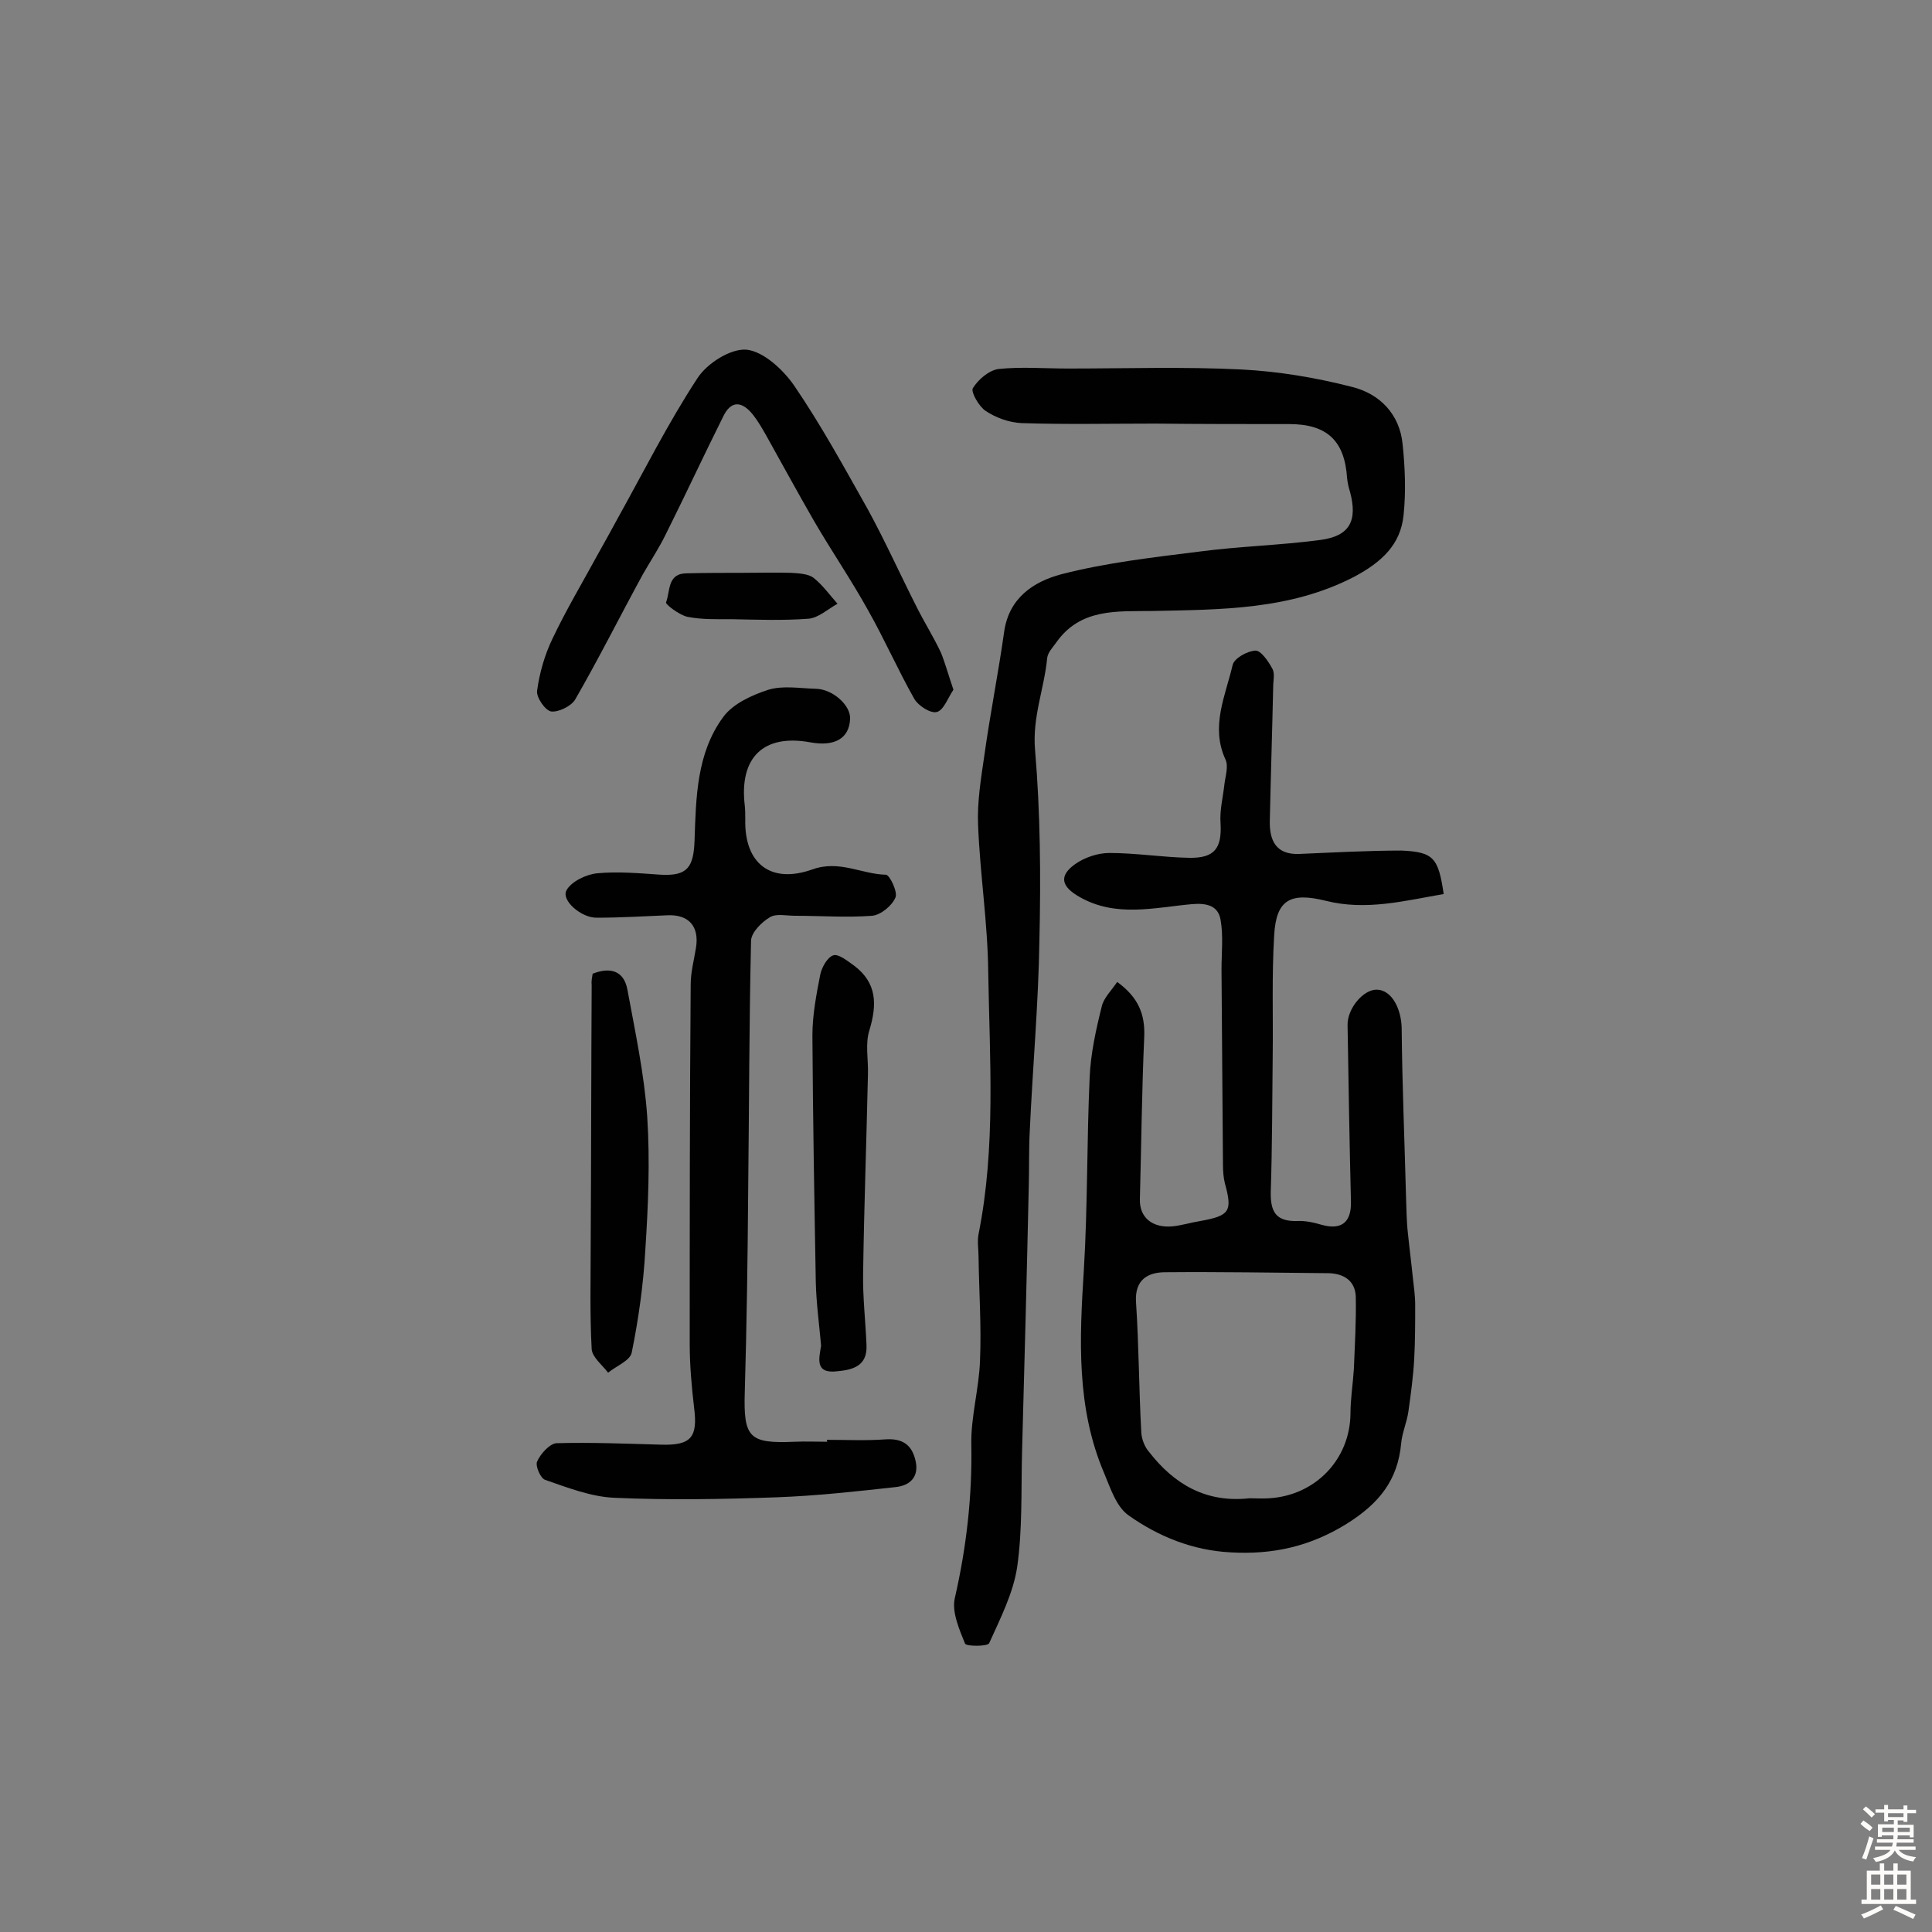 <svg enable-background="new 0 0 400 400" viewBox="0 0 400 400" xmlns="http://www.w3.org/2000/svg"><rect x="0" y="0" width="400" height="400" fill="#808080" stroke="none"/><g fill="#010102"><path d="m298.9 185.1c-8.1 1.4-16.1 3.5-24.4 1.4-7.3-1.8-10.3-.3-10.7 7.2-.5 8.3-.2 16.6-.3 24.8-.1 9.4-.1 18.8-.4 28.2-.1 4.1 1 6.2 5.4 6.1 1.7-.1 3.5.3 5.2.8 4 1.1 6.1-.5 6-4.8-.3-12.2-.5-24.3-.7-36.5-.1-3.5 3.3-7.5 6.1-7.4 3.1.1 5 4 5.1 7.9.1 11.6.6 23.3.9 34.9.1 2.6.1 5.2.4 7.7.3 3 .7 6 1 9 .2 1.9.5 3.8.5 5.7 0 3.7 0 7.5-.2 11.2s-.7 7.3-1.2 10.9c-.3 2.2-1.3 4.4-1.5 6.6-.7 7.7-4.6 12.5-11.3 16.7-7.6 4.7-15.3 6.4-24 5.9-7.9-.4-15-3.3-21.2-7.7-2.5-1.8-3.7-5.6-5-8.7-5.8-13.6-5.1-27.8-4.2-42.1.8-13.2.6-26.6 1.2-39.8.2-4.9 1.3-9.9 2.5-14.7.4-1.8 2-3.3 3.2-5.1 4.4 3.2 5.8 6.7 5.6 11.4-.5 11.2-.6 22.4-.9 33.6-.1 3.7 2.5 6 6.8 5.6 1.9-.2 3.8-.8 5.7-1.1 6.1-1.1 6.7-2 5.1-7.8-.3-1.2-.4-2.6-.4-3.9-.1-13.5-.2-27-.3-40.4 0-3.4.4-7-.2-10.3-.5-2.8-2.7-3.5-6-3.2-7.7.7-15.7 2.8-23.2-1.5-3.7-2.1-4.4-4.3-.9-6.8 2-1.4 4.7-2.3 7.1-2.3 5.5 0 11 .9 16.5 1 5.3.1 6.8-2 6.5-7.2-.2-2.6.5-5.3.8-8 .2-1.7.9-3.8.2-5.2-3.1-6.8 0-13.1 1.5-19.5.3-1.4 3-2.9 4.7-3 1.1-.1 2.7 2.2 3.5 3.7.6 1 .2 2.5.2 3.8-.2 9.2-.5 18.4-.7 27.7-.1 4 1.2 7.1 6.1 6.9 7.1-.3 14.2-.7 21.2-.7 6.6.3 7.6 1.5 8.7 9zm-40.2 125.1c1.1 0 2.6.1 4.1 0 9.6-.6 16.7-8.1 16.8-17.5 0-3.1.5-6.1.7-9.2.2-5 .5-10 .4-15-.1-3.2-2.3-4.8-5.6-4.9-11.3-.1-22.5-.3-33.8-.2-3.6 0-6.4 1.5-6.1 6.2.6 9 .6 18.1 1.1 27.1.1 1.3.7 2.9 1.6 3.9 5.2 6.7 11.8 10.6 20.8 9.6z"/><path d="m239.2 87.7c-9.3 0-18.5.2-27.7-.1-2.5-.1-5.3-1.1-7.4-2.5-1.4-.9-3.1-3.9-2.7-4.7 1.1-1.8 3.3-3.7 5.3-4 4.7-.5 9.6-.1 14.4-.1 12 0 24.1-.4 36 .2 7.7.4 15.4 1.7 22.8 3.6 5.7 1.4 9.9 5.6 10.5 11.9.5 4.8.7 9.8.2 14.6-.6 6.2-4.6 9.8-10.2 12.8-13.3 6.9-27.6 6.8-41.9 7.1-7.2.1-14.8-.6-19.8 6.5-.7 1-1.8 2.1-1.9 3.3-.6 6.3-3.1 12.2-2.5 19 1.1 13 1.2 26.2.9 39.3-.2 13.2-1.4 26.4-2 39.6-.2 3.7-.1 7.5-.2 11.2-.4 18.5-.9 37-1.4 55.4-.2 7.9.1 15.9-1 23.6-.8 5.4-3.5 10.7-5.8 15.8-.3.7-4.7.7-5 .1-1.2-3-2.8-6.6-2.1-9.5 2.4-10.5 3.6-21 3.4-31.8-.1-5.7 1.6-11.5 1.8-17.3.3-7.1-.2-14.2-.3-21.4 0-1.6-.3-3.3 0-4.8 3.6-18 2.3-36.2 2-54.3-.1-10.1-1.7-20.2-2.1-30.4-.2-4.8.6-9.6 1.3-14.4 1.2-8.6 2.9-17.1 4.1-25.6 1-7.1 6.2-10.4 11.8-11.9 9.3-2.4 19-3.5 28.6-4.7 8.3-1.1 16.7-1.3 25-2.4 6.2-.8 7.8-4 6.2-10-.3-.9-.5-1.9-.6-2.8-.5-7.8-4.2-11.2-12-11.2-9.2 0-18.5 0-27.7-.1z"/><path d="m171.2 298.1c4.1 0 8.1.2 12.2-.1 3.3-.2 5.3 1 6.1 4.2.9 3.5-1 5.4-4.2 5.7-8.2.9-16.3 1.8-24.5 2.1-11.2.4-22.4.6-33.6.1-4.8-.2-9.7-2.1-14.3-3.7-1-.3-2.1-2.9-1.7-3.8.7-1.6 2.6-3.7 4-3.8 7.2-.2 14.4.1 21.6.3 6.3.2 7.7-1.5 6.9-7.7-.5-4.3-.9-8.7-.9-13.1 0-24.8 0-49.7.2-74.5 0-2.5.7-5.1 1.1-7.6.7-4.4-1.5-6.9-5.9-6.7-4.9.2-9.7.5-14.6.5-3.2.1-7.5-3.6-6.3-5.7 1-1.8 4.1-3.3 6.4-3.5 4.3-.4 8.7 0 13.1.3 5.5.3 6.8-1.5 7-7.1.3-8.8.4-18 5.9-25.5 2-2.8 6-4.6 9.4-5.7 3-.9 6.4-.3 9.7-.2 3.5 0 7.4 3.4 7.2 6.3-.2 4-3.2 5.7-8.2 4.8-9.7-1.8-14.8 3.1-13.6 13.1.1 1 .1 1.9.1 2.9-.2 9 5.2 13.4 13.9 10.3 5.6-2 10.2 1 15.2 1.1.8 0 2.5 3.6 2 4.7-.7 1.7-3 3.6-4.8 3.8-5.3.4-10.7 0-16 0-1.8 0-3.9-.5-5.2.3-1.7 1-3.8 3.1-3.9 4.8-.4 17.3-.4 34.7-.6 52-.1 13.8-.3 27.6-.7 41.4-.3 9.6.9 10.8 10.3 10.4 2.3-.1 4.5 0 6.8 0-.1-.1-.1-.3-.1-.4z"/><path d="m197.4 142.8c-1.1 1.6-2 4.2-3.4 4.6-1.3.4-3.9-1.3-4.7-2.7-3.4-6-6.2-12.4-9.6-18.4-3.5-6.3-7.6-12.3-11.2-18.5-3.4-5.9-6.6-11.8-9.9-17.7-.8-1.4-1.6-2.8-2.6-4.1-2.4-3.1-4.7-3.1-6.3.3-4 8-7.8 16.2-11.8 24.2-1.4 2.9-3.2 5.6-4.8 8.4-4.7 8.6-9.1 17.4-14 25.9-.8 1.4-3.5 2.7-5 2.5-1.2-.2-3.1-2.9-2.9-4.3.5-3.7 1.6-7.5 3.2-10.8 2.8-5.9 6.2-11.6 9.3-17.3 1.4-2.5 2.8-5 4.2-7.6 5.4-9.7 10.4-19.7 16.5-29 2-3.1 6.9-6.2 10.2-5.9 3.5.4 7.5 4.1 9.8 7.4 5.6 8.2 10.4 17 15.3 25.7 3.6 6.6 6.7 13.5 10.1 20.2 1.6 3.2 3.5 6.2 5 9.4.9 2.2 1.6 4.8 2.6 7.7z"/><path d="m170 278.6c-.4-4.5-1-8.8-1.1-13.2-.3-17-.6-34-.7-51 0-4.2.8-8.4 1.6-12.5.3-1.6 1.5-3.7 2.7-4.1 1.1-.4 3 1.2 4.3 2.1 4.8 3.6 4.8 8.1 3.2 13.4-.9 2.8-.2 6.1-.3 9.1-.3 13.7-.8 27.4-1 41.1-.1 5 .5 10 .7 15 .2 4.3-2.8 5.1-6 5.4-4.8.6-3.8-2.7-3.4-5.3z"/><path d="m122.7 201.6c3.8-1.5 6.5-.5 7.2 3.3 1.6 8.7 3.5 17.5 4.1 26.3.6 9.2.2 18.5-.4 27.7-.4 7.1-1.4 14.2-2.8 21.1-.3 1.7-3.2 2.8-4.9 4.2-1.2-1.6-3.3-3.2-3.4-4.9-.4-7.3-.2-14.6-.2-21.9.1-17.8.1-35.7.2-53.5-.1-.8.1-1.6.2-2.3z"/><path d="m153.6 118.6c3.4 0 6.8-.1 10.2 0 1.6.1 3.5.2 4.6 1 1.9 1.5 3.4 3.6 5 5.4-2 1.1-3.9 2.9-6 3.1-5.3.4-10.6.2-15.9.1-3.1 0-6.2.1-9.2-.5-1.7-.4-4.6-2.6-4.4-3 .9-2.3.2-6 4.3-6 3.9-.1 7.7-.1 11.4-.1z"/></g><path d="m385.2 377.6.6-.7c.6.4 1.3.9 1.9 1.5l-.6.7c-.8-.5-1.4-1-1.9-1.5zm.3 7.1c.6-1.4 1.1-2.9 1.5-4.5.3.1.6.3.9.4-.5 1.4-1 2.9-1.5 4.4zm.2-10.1.6-.6c.7.5 1.3 1.1 1.9 1.6l-.7.7c-.6-.6-1.2-1.2-1.8-1.7zm8.4-.8h.8v.9h1.8v.7h-1.8v1.8h-.8v-.3h-1.2v.9h3.3v2.6h-.8v-.4h-2.5c0 .3 0 .6-.1.8h3.4v.7h-3.5c0 .3-.1.6-.1.8h4v.7h-3.5c.7.9 1.9 1.3 3.6 1.5-.2.2-.4.5-.6.9-1.9-.3-3.2-1.1-3.8-2.3-.5 1.1-1.8 2-3.9 2.4-.2-.3-.4-.5-.6-.8 1.9-.4 3.1-.9 3.6-1.7h-3.2v-.7h3.5c.1-.2.1-.5.2-.8h-3.3v-.7h3.4c0-.2 0-.5 0-.8h-2.4v.3h-.8v-2.6h3.3v-.9h-1.2v.3h-.8v-1.8h-1.8v-.7h1.8v-.9h.8v.9h3.2zm-4.4 5.5h2.4c0-.3 0-.6 0-.9h-2.4zm1.2-3.1h3.2v-.8h-3.2zm4.4 2.2h-2.4v.9h2.5v-.9z" fill="#fcfbfa"/><path d="m389.2 385.8h.9v1.5h1.9v-1.5h.9v1.5h2.7v6h1.1v.9h-11.3v-.9h1.1v-6h2.7zm.2 8.7.5.8c-1.2.6-2.5 1.3-4 1.9-.2-.3-.3-.6-.6-.8 1.6-.6 3-1.3 4.1-1.9zm-2-4.3h1.9v-2.1h-1.9zm0 3.1h1.9v-2.2h-1.9zm2.7-3.1h1.9v-2.1h-1.9zm0 3.1h1.9v-2.2h-1.9zm2.4 1.3c1.4.6 2.7 1.2 4.1 1.8l-.5.9c-1.5-.7-2.8-1.4-4.1-1.9zm2.2-6.5h-1.9v2.1h1.9zm-1.9 5.2h1.9v-2.2h-1.9z" fill="#fcfbfa"/></svg>